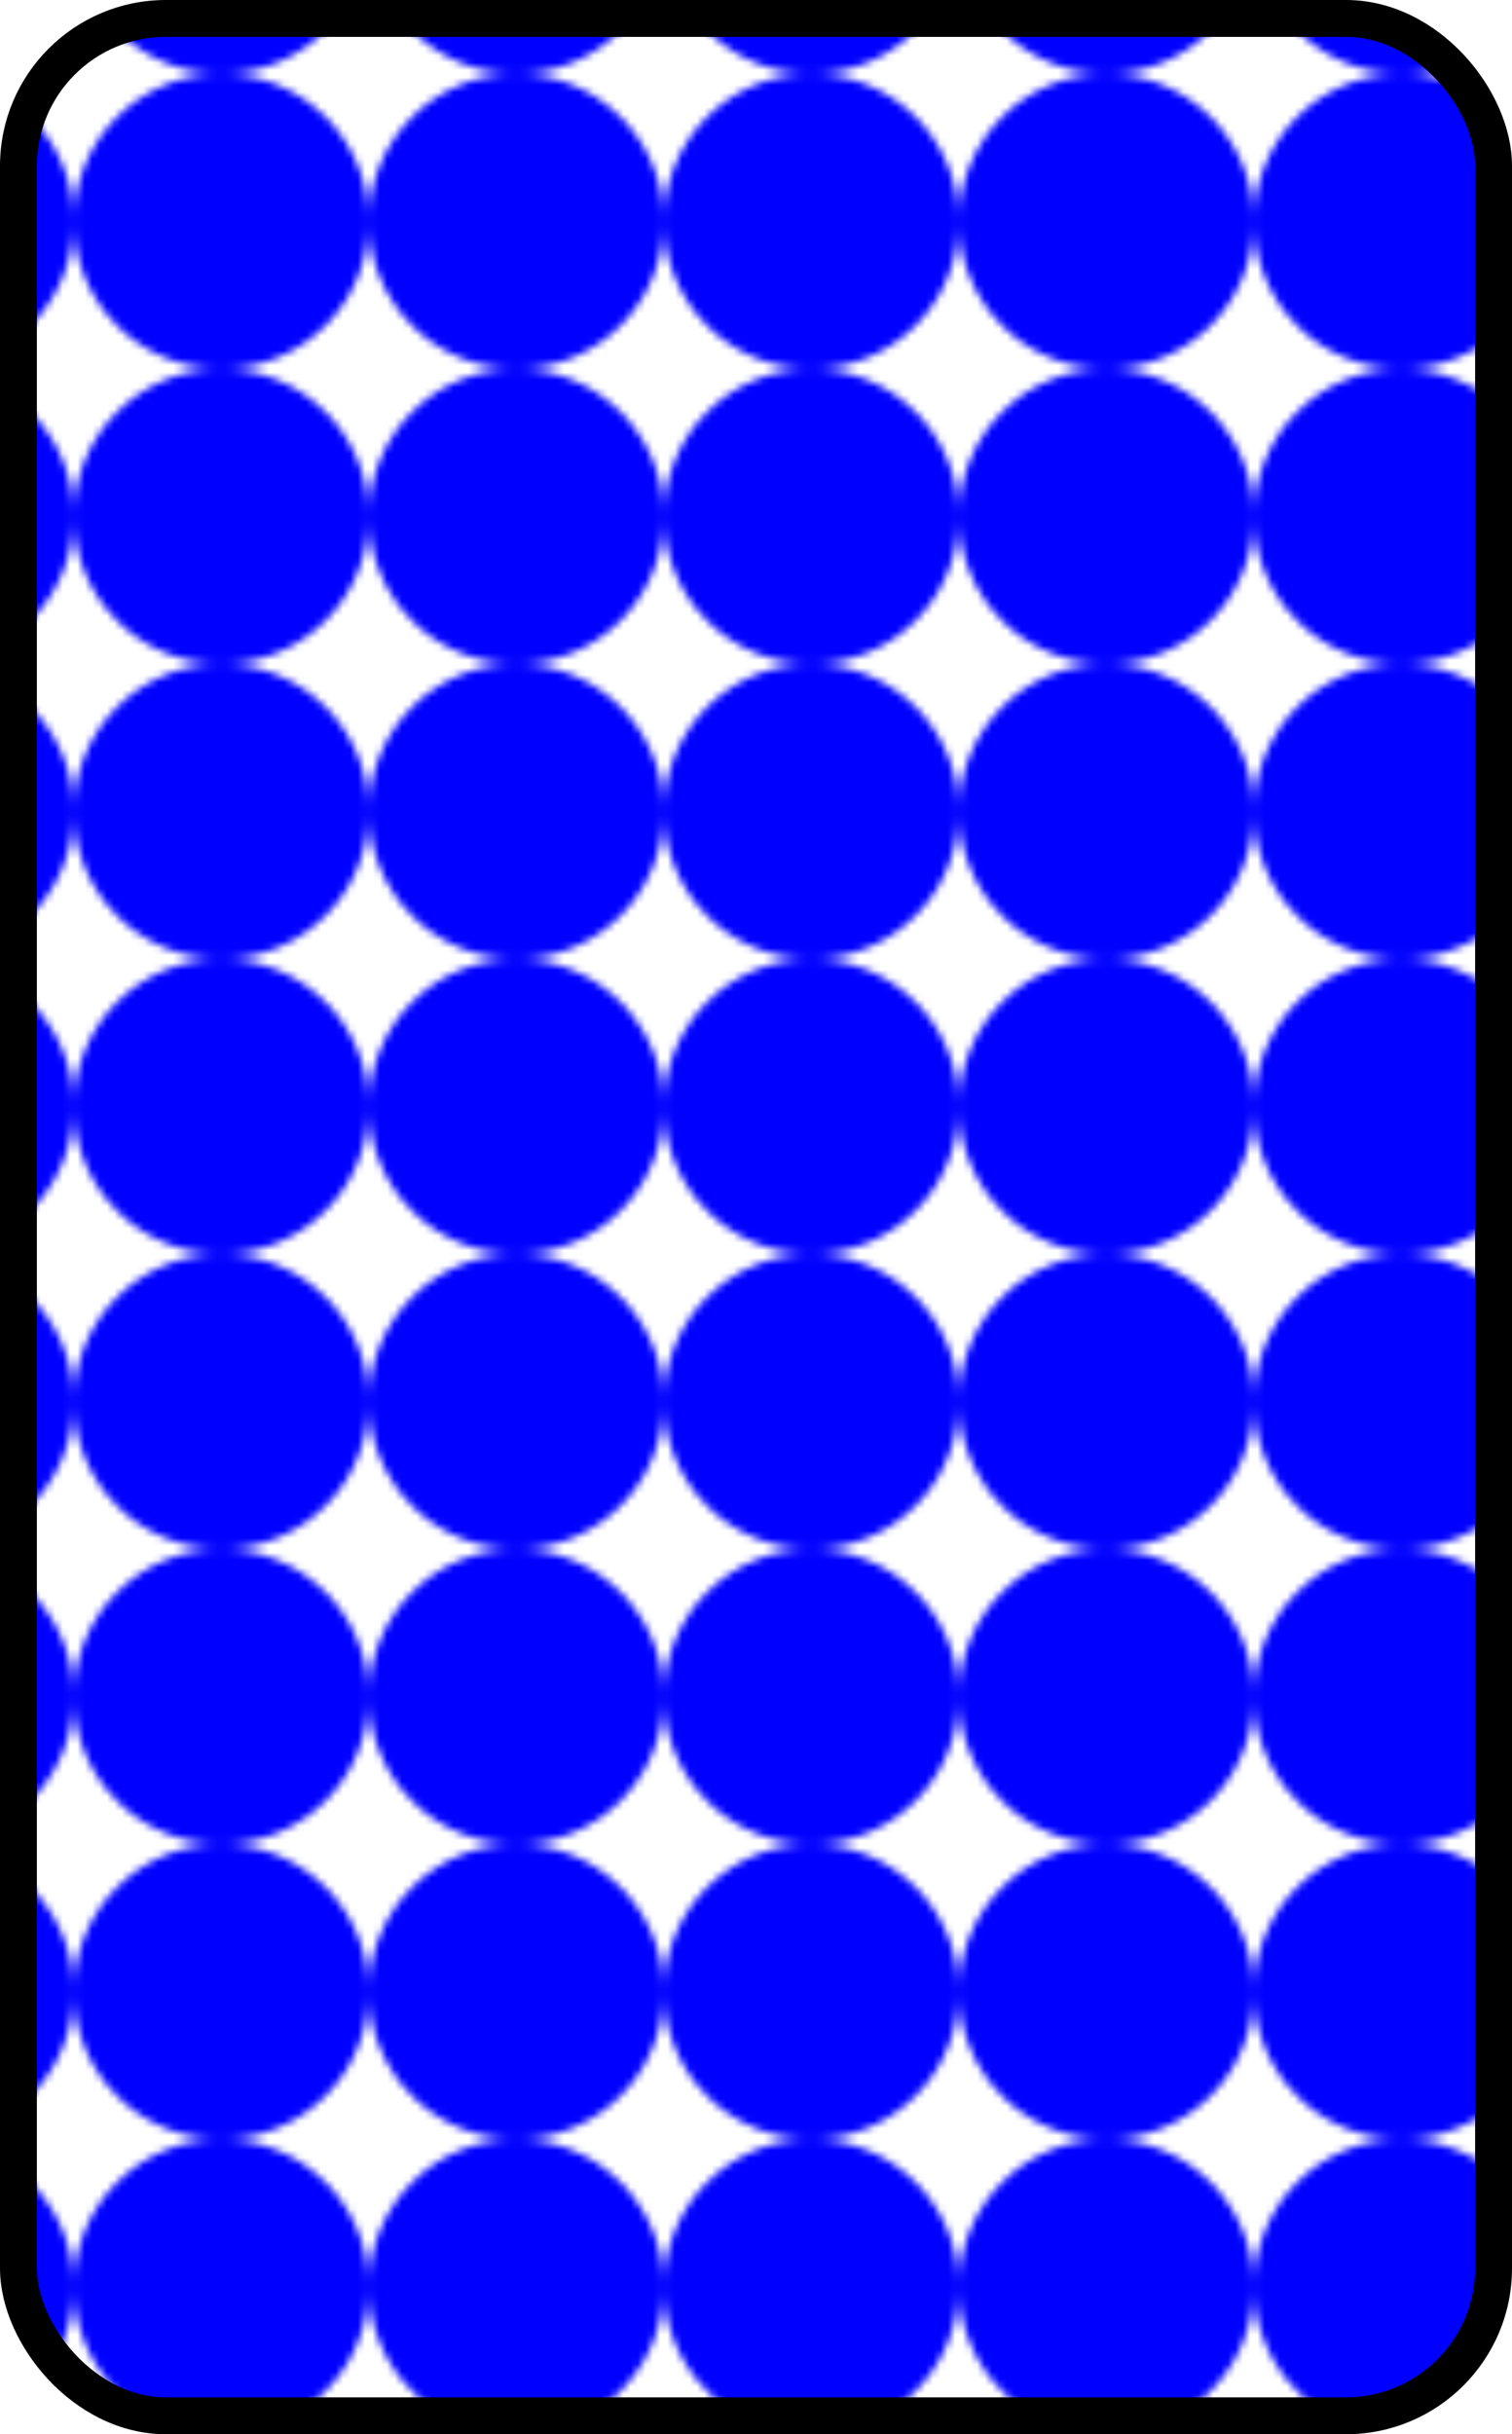 <svg id="svg" xmlns="http://www.w3.org/2000/svg" xmlns:xlink="http://www.w3.org/1999/xlink" width="205px" height="330px" style="fill: url(#pattern1);">
	<defs>
		<pattern id="pattern1" width="40" height="40" patternUnits="userSpaceOnUse" style="x: 10px; y: 10px;">
			<circle cx="20" cy="20" r="20" style="stroke: none; fill: #0000ff" />
		</pattern>
	</defs>
	<rect x="2.5" y="2.5" stroke="black" id="e1_rectangle" style="stroke-width: 5px; vector-effect: non-scaling-stroke;" width="200" height="325" rx="20" ry="20"/>
</svg>